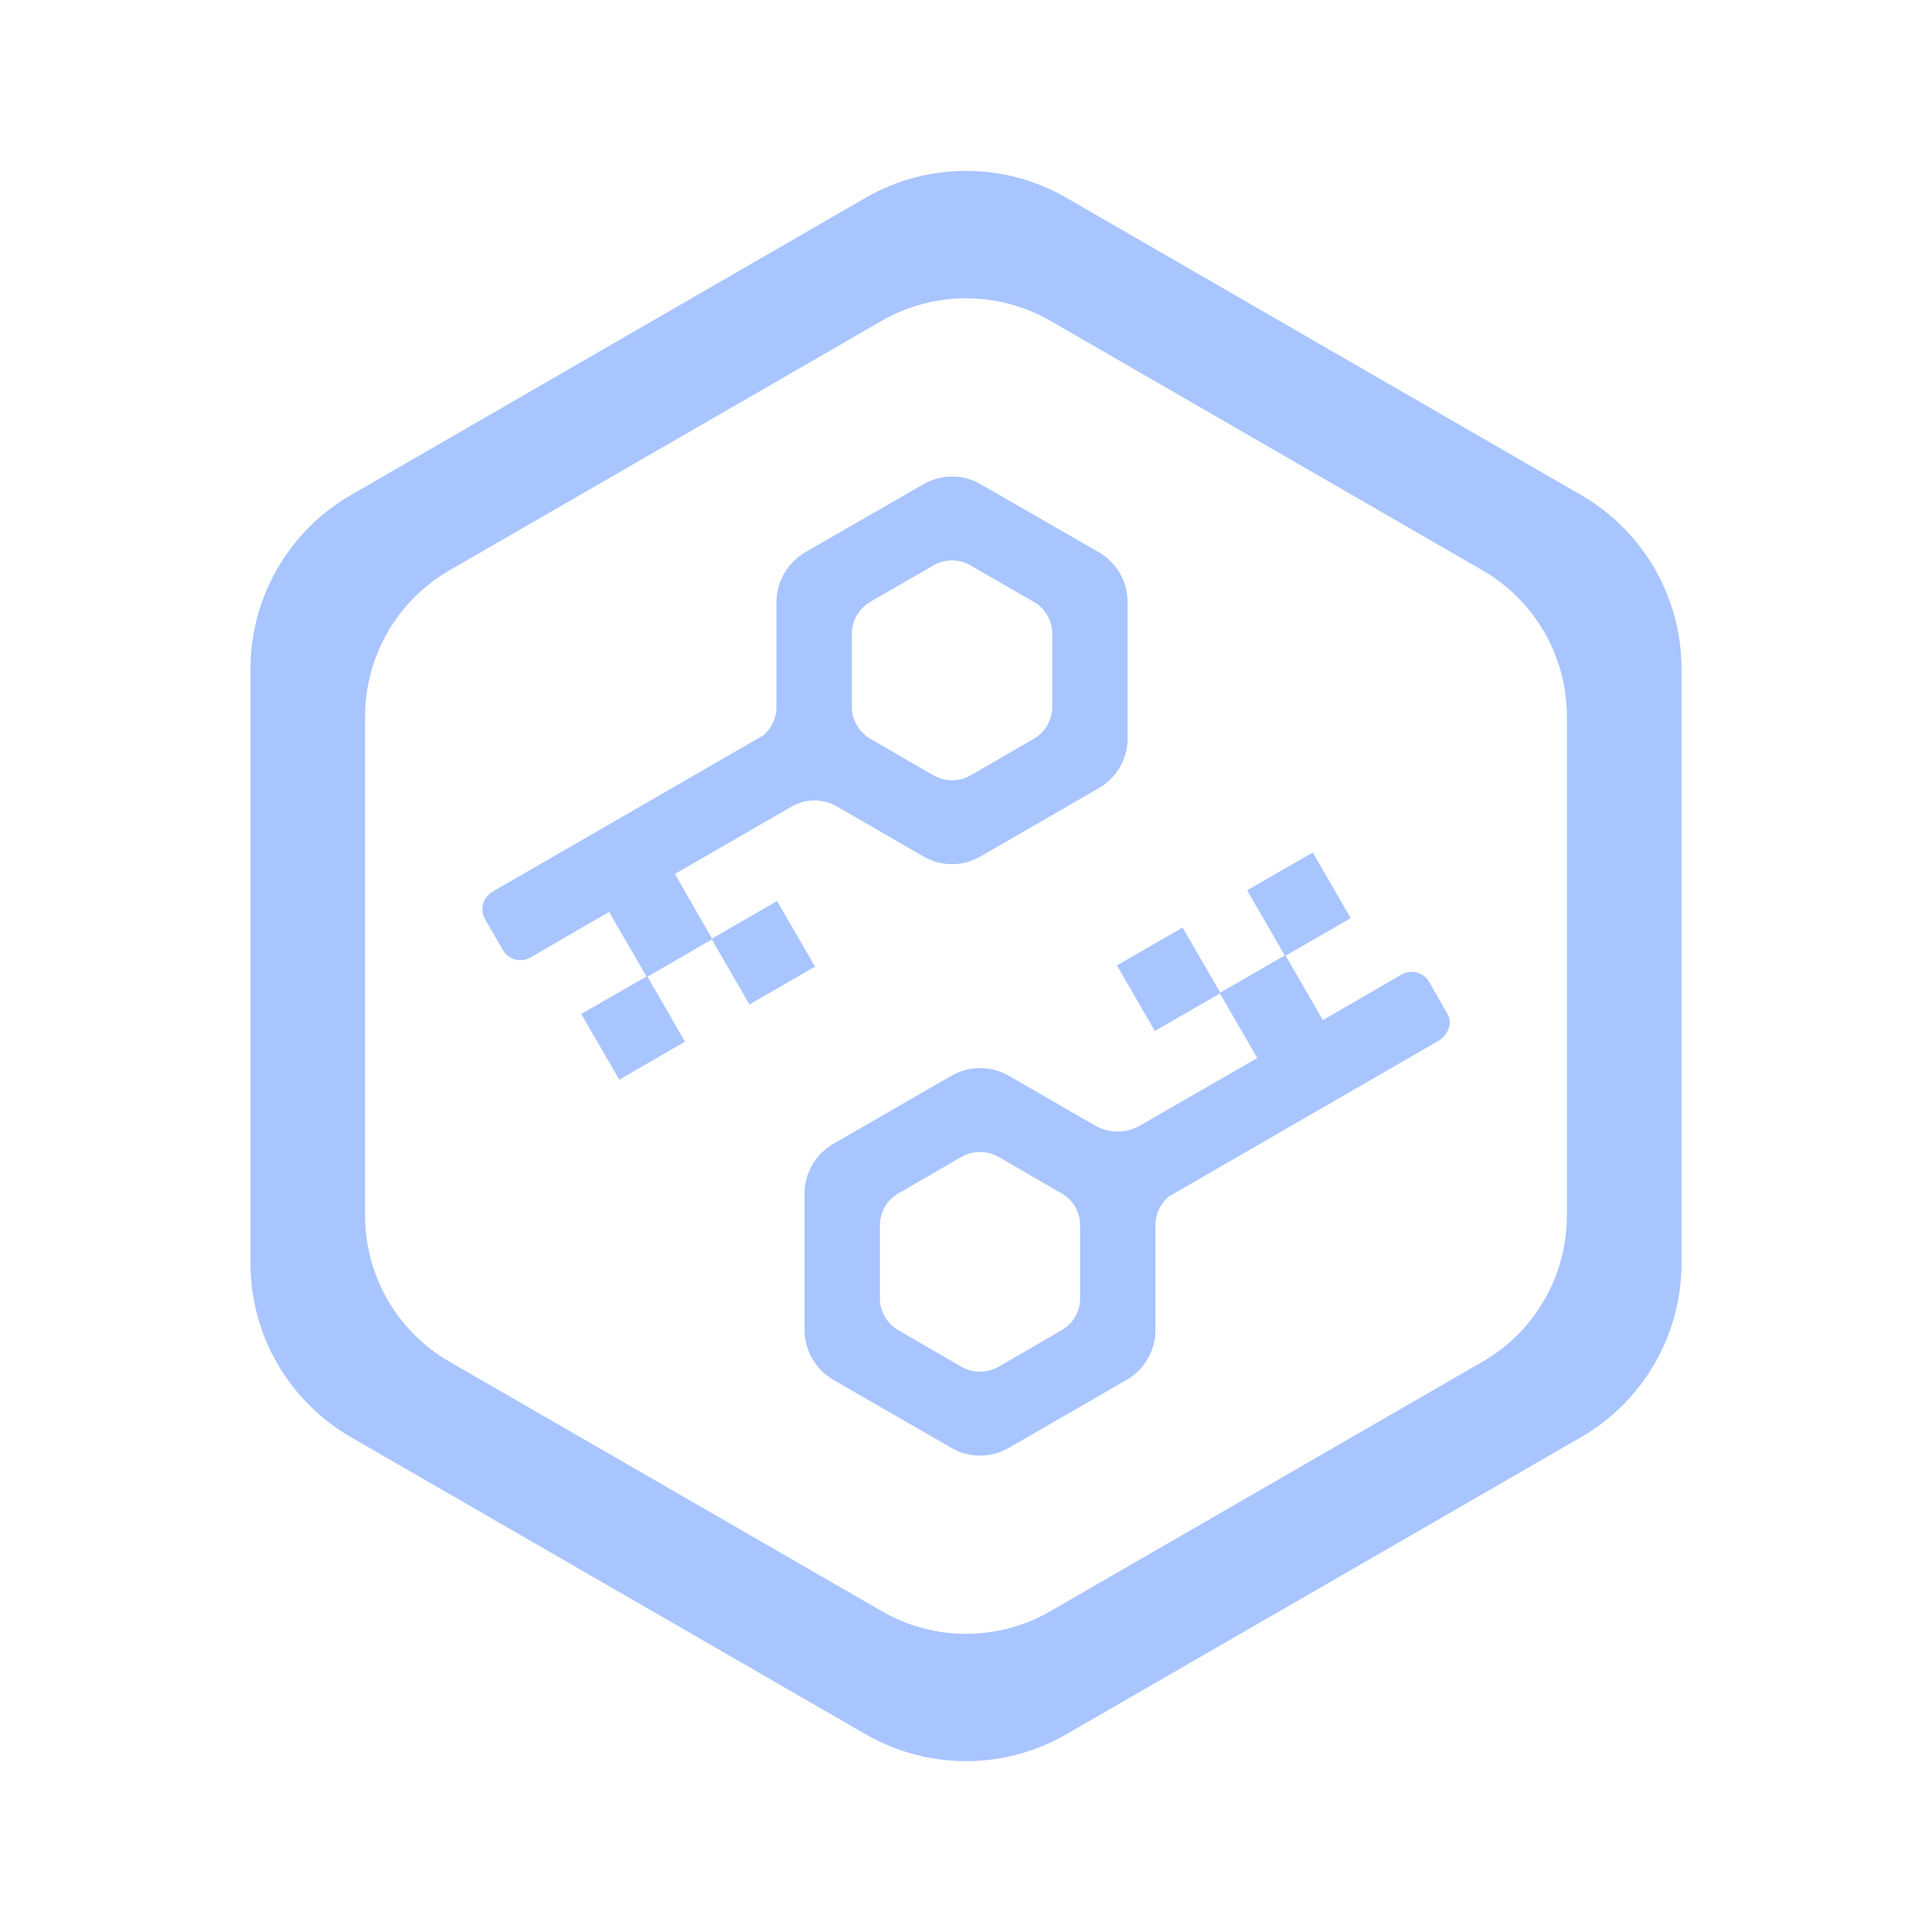 <?xml version="1.0" encoding="UTF-8"?>
<svg id="Layer_1" data-name="Layer 1" xmlns="http://www.w3.org/2000/svg" viewBox="0 0 1080 1080">
  <defs>
    <style>
      .cls-1 {
        fill: #A8C5FF;
        stroke-width: 0px;
      }
    </style>
  </defs>
  <path class="cls-1" d="m883.79,276.71l-287.66-166.14c-34.66-20.06-77.51-20.06-112.27,0l-287.66,166.14c-34.76,20.06-56.19,57.13-56.19,97.25v332.19c0,40.12,21.42,77.19,56.19,97.25l287.66,166.04c34.76,20.06,77.61,20.06,112.27,0l287.66-166.04c34.76-20.06,56.19-57.13,56.19-97.25v-332.19c0-40.12-21.42-77.19-56.19-97.25Zm-7.88,402.76c0,33.71-17.96,64.9-47.15,81.71l-241.55,139.47c-29.2,16.91-65.11,16.91-94.31,0l-241.66-139.47c-29.2-16.8-47.15-48-47.15-81.71v-278.94c0-33.71,17.96-64.8,47.15-81.71l241.66-139.47c29.2-16.8,65.11-16.8,94.31,0l241.55,139.47c29.2,16.91,47.15,48,47.15,81.71v278.94Z"/>
  <path class="cls-1" d="m798.83,548.82c-1.47-2.52-3.89-4.41-6.72-5.15-2.94-.73-5.88-.42-8.51,1.05l-44.11,25.52-20.79-36.02,36.23-20.9.1-.11-21.11-36.55-.11-.11-36.44,21-.21.11,21,36.44-36.02,20.79-21-36.23v-.21l-36.55,21.11-.21.11,21.11,36.55.1.11,36.34-21,20.9,36.13-65.53,37.7c-7.77,4.52-17.43,4.52-25.2,0l-48.21-27.83c-9.87-5.67-22.16-5.67-32.03,0l-66.06,38.12c-9.87,5.67-16.06,16.38-16.06,27.73v76.35c0,11.34,6.19,22.05,15.96,27.73l66.16,38.12c4.83,2.83,10.4,4.31,15.96,4.31s11.13-1.47,16.07-4.31l66.06-38.12c9.87-5.67,15.96-16.38,15.96-27.73v-58.71c0-6.3,2.84-12.08,7.46-15.96l151.34-87.38c.53-.32.95-.84,1.37-1.16,1.15-.95,2.1-2.1,2.84-3.47.11-.21.11-.32.21-.53.32-.53.63-1.05.84-1.68.84-2.84.42-5.88-1.15-8.4l-9.98-17.43Zm-195.03,176.86c0,7.46-3.89,14.28-10.4,17.96l-35.18,20.38c-6.41,3.67-14.39,3.67-20.79,0l-35.18-20.38c-6.41-3.68-10.4-10.5-10.4-17.96v-40.64c0-7.46,3.99-14.28,10.4-17.96l35.18-20.37c6.41-3.68,14.39-3.68,20.79,0l35.18,20.37c6.51,3.68,10.4,10.5,10.4,17.96v40.64Z"/>
  <path class="cls-1" d="m455.61,540.32l-21.11-36.44-.11-.21-36.34,21-20.79-36.13,65.32-37.7c7.88-4.52,17.54-4.52,25.31,0l48.31,27.93c4.93,2.84,10.5,4.31,15.96,4.31s11.13-1.47,15.96-4.31l66.16-38.23c9.87-5.67,16.07-16.28,16.07-27.73v-76.25c0-11.45-6.2-22.05-16.07-27.83l-66.06-38.02c-9.87-5.78-22.16-5.78-32.03,0l-66.06,38.02c-9.87,5.78-16.07,16.38-16.07,27.83v58.71c0,6.09-2.73,11.87-7.25,15.75l-151.55,87.48c-2.52,1.57-4.41,3.99-5.25,6.83-.74,2.94-.31,5.88,1.16,8.51l9.98,17.33c2.1,3.57,5.88,5.57,9.77,5.57,1.89,0,3.78-.52,5.57-1.47l44-25.52,20.9,36.13-36.23,20.79-.21.21,21.11,36.44.11.21,36.55-21.11.21-.11-21-36.34,36.02-20.8,20.9,36.23.11.11,36.55-21.11.11-.11Zm20.58-186c0-7.35,3.99-14.28,10.4-17.96l35.18-20.27c6.51-3.78,14.39-3.78,20.79,0l35.18,20.27c6.51,3.68,10.5,10.61,10.5,17.96v40.75c0,7.35-3.99,14.28-10.4,17.96l-35.18,20.38c-6.51,3.68-14.39,3.68-20.9,0l-35.18-20.38c-6.41-3.68-10.4-10.61-10.4-17.96v-40.75Z"/>
</svg>